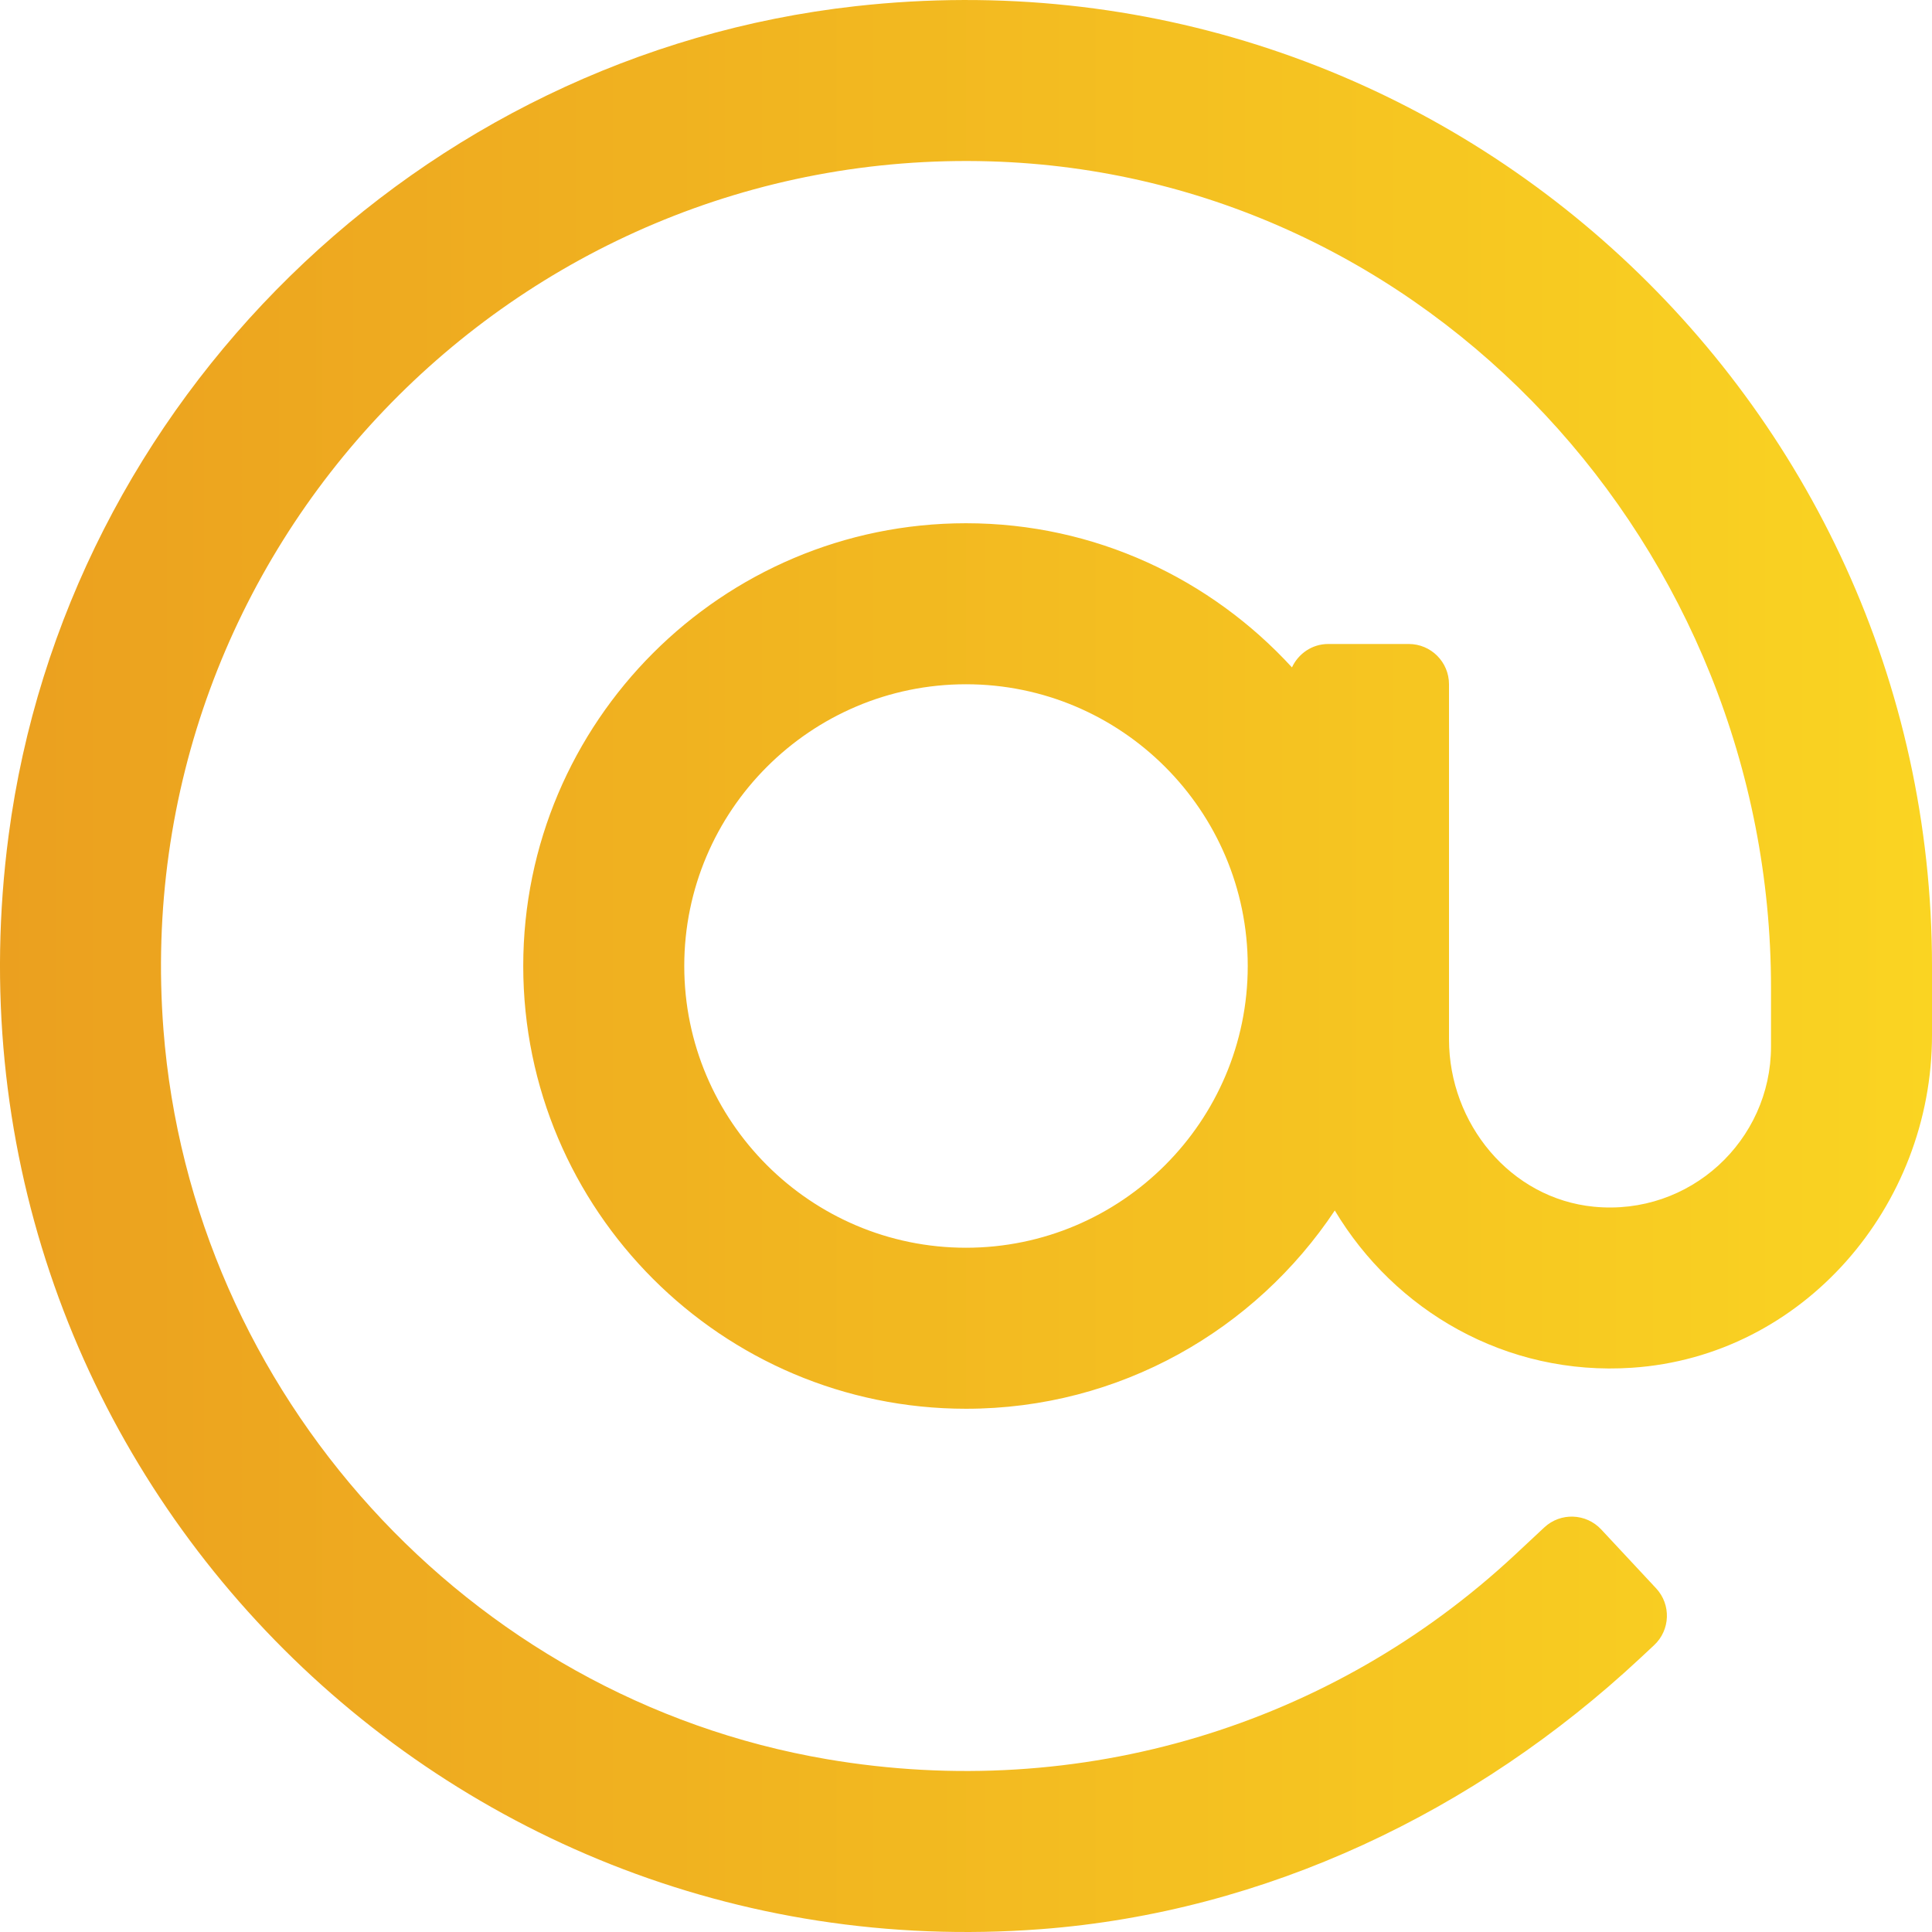 <svg width="70" height="70" viewBox="0 0 70 70" fill="none" xmlns="http://www.w3.org/2000/svg">
<g clip-path="url(#clip0_9_1385)">
<path d="M30.999 0.224C15.211 1.985 2.389 14.52 0.312 30.269C-2.629 52.587 15.616 71.574 37.717 69.897C45.847 69.28 53.457 65.647 59.419 60.086L59.931 59.608C60.521 59.059 60.553 58.136 60.003 57.547L58.014 55.414C57.464 54.825 56.541 54.792 55.952 55.342L54.886 56.337C48.253 62.521 39.149 65.303 29.964 63.739C16.946 61.522 6.939 50.47 5.922 37.304C4.578 19.894 18.622 5.345 35.865 5.846C51.763 6.308 64.167 19.875 64.167 35.781V37.917C64.167 41.325 61.229 44.06 57.752 43.722C54.721 43.427 52.5 40.703 52.5 37.658V24.792C52.5 23.986 51.847 23.333 51.042 23.333H48.125C47.539 23.333 47.042 23.683 46.81 24.181C43.875 20.98 39.675 18.958 35 18.958C26.155 18.958 18.958 26.154 18.958 35C18.958 43.845 26.155 51.042 35 51.042C40.572 51.042 45.485 48.183 48.362 43.858C50.528 47.478 54.552 49.864 59.133 49.556C65.326 49.142 70 43.712 70 37.505V35C70 14.383 52.08 -2.128 30.999 0.224ZM35 45.208C29.372 45.208 24.792 40.628 24.792 35C24.792 29.372 29.372 24.792 35 24.792C40.628 24.792 45.208 29.372 45.208 35C45.208 40.628 40.628 45.208 35 45.208Z" fill="url(#paint0_linear_9_1385)"/>
</g>
<defs>
<linearGradient id="paint0_linear_9_1385" x1="0" y1="35" x2="70" y2="35" gradientUnits="userSpaceOnUse">
<stop stop-color="#EBA01F"/>
<stop offset="1" stop-color="#FAD422"/>
</linearGradient>
<clipPath id="clip0_9_1385">
<rect width="70" height="70" fill="white"/>
</clipPath>
</defs>
</svg>
